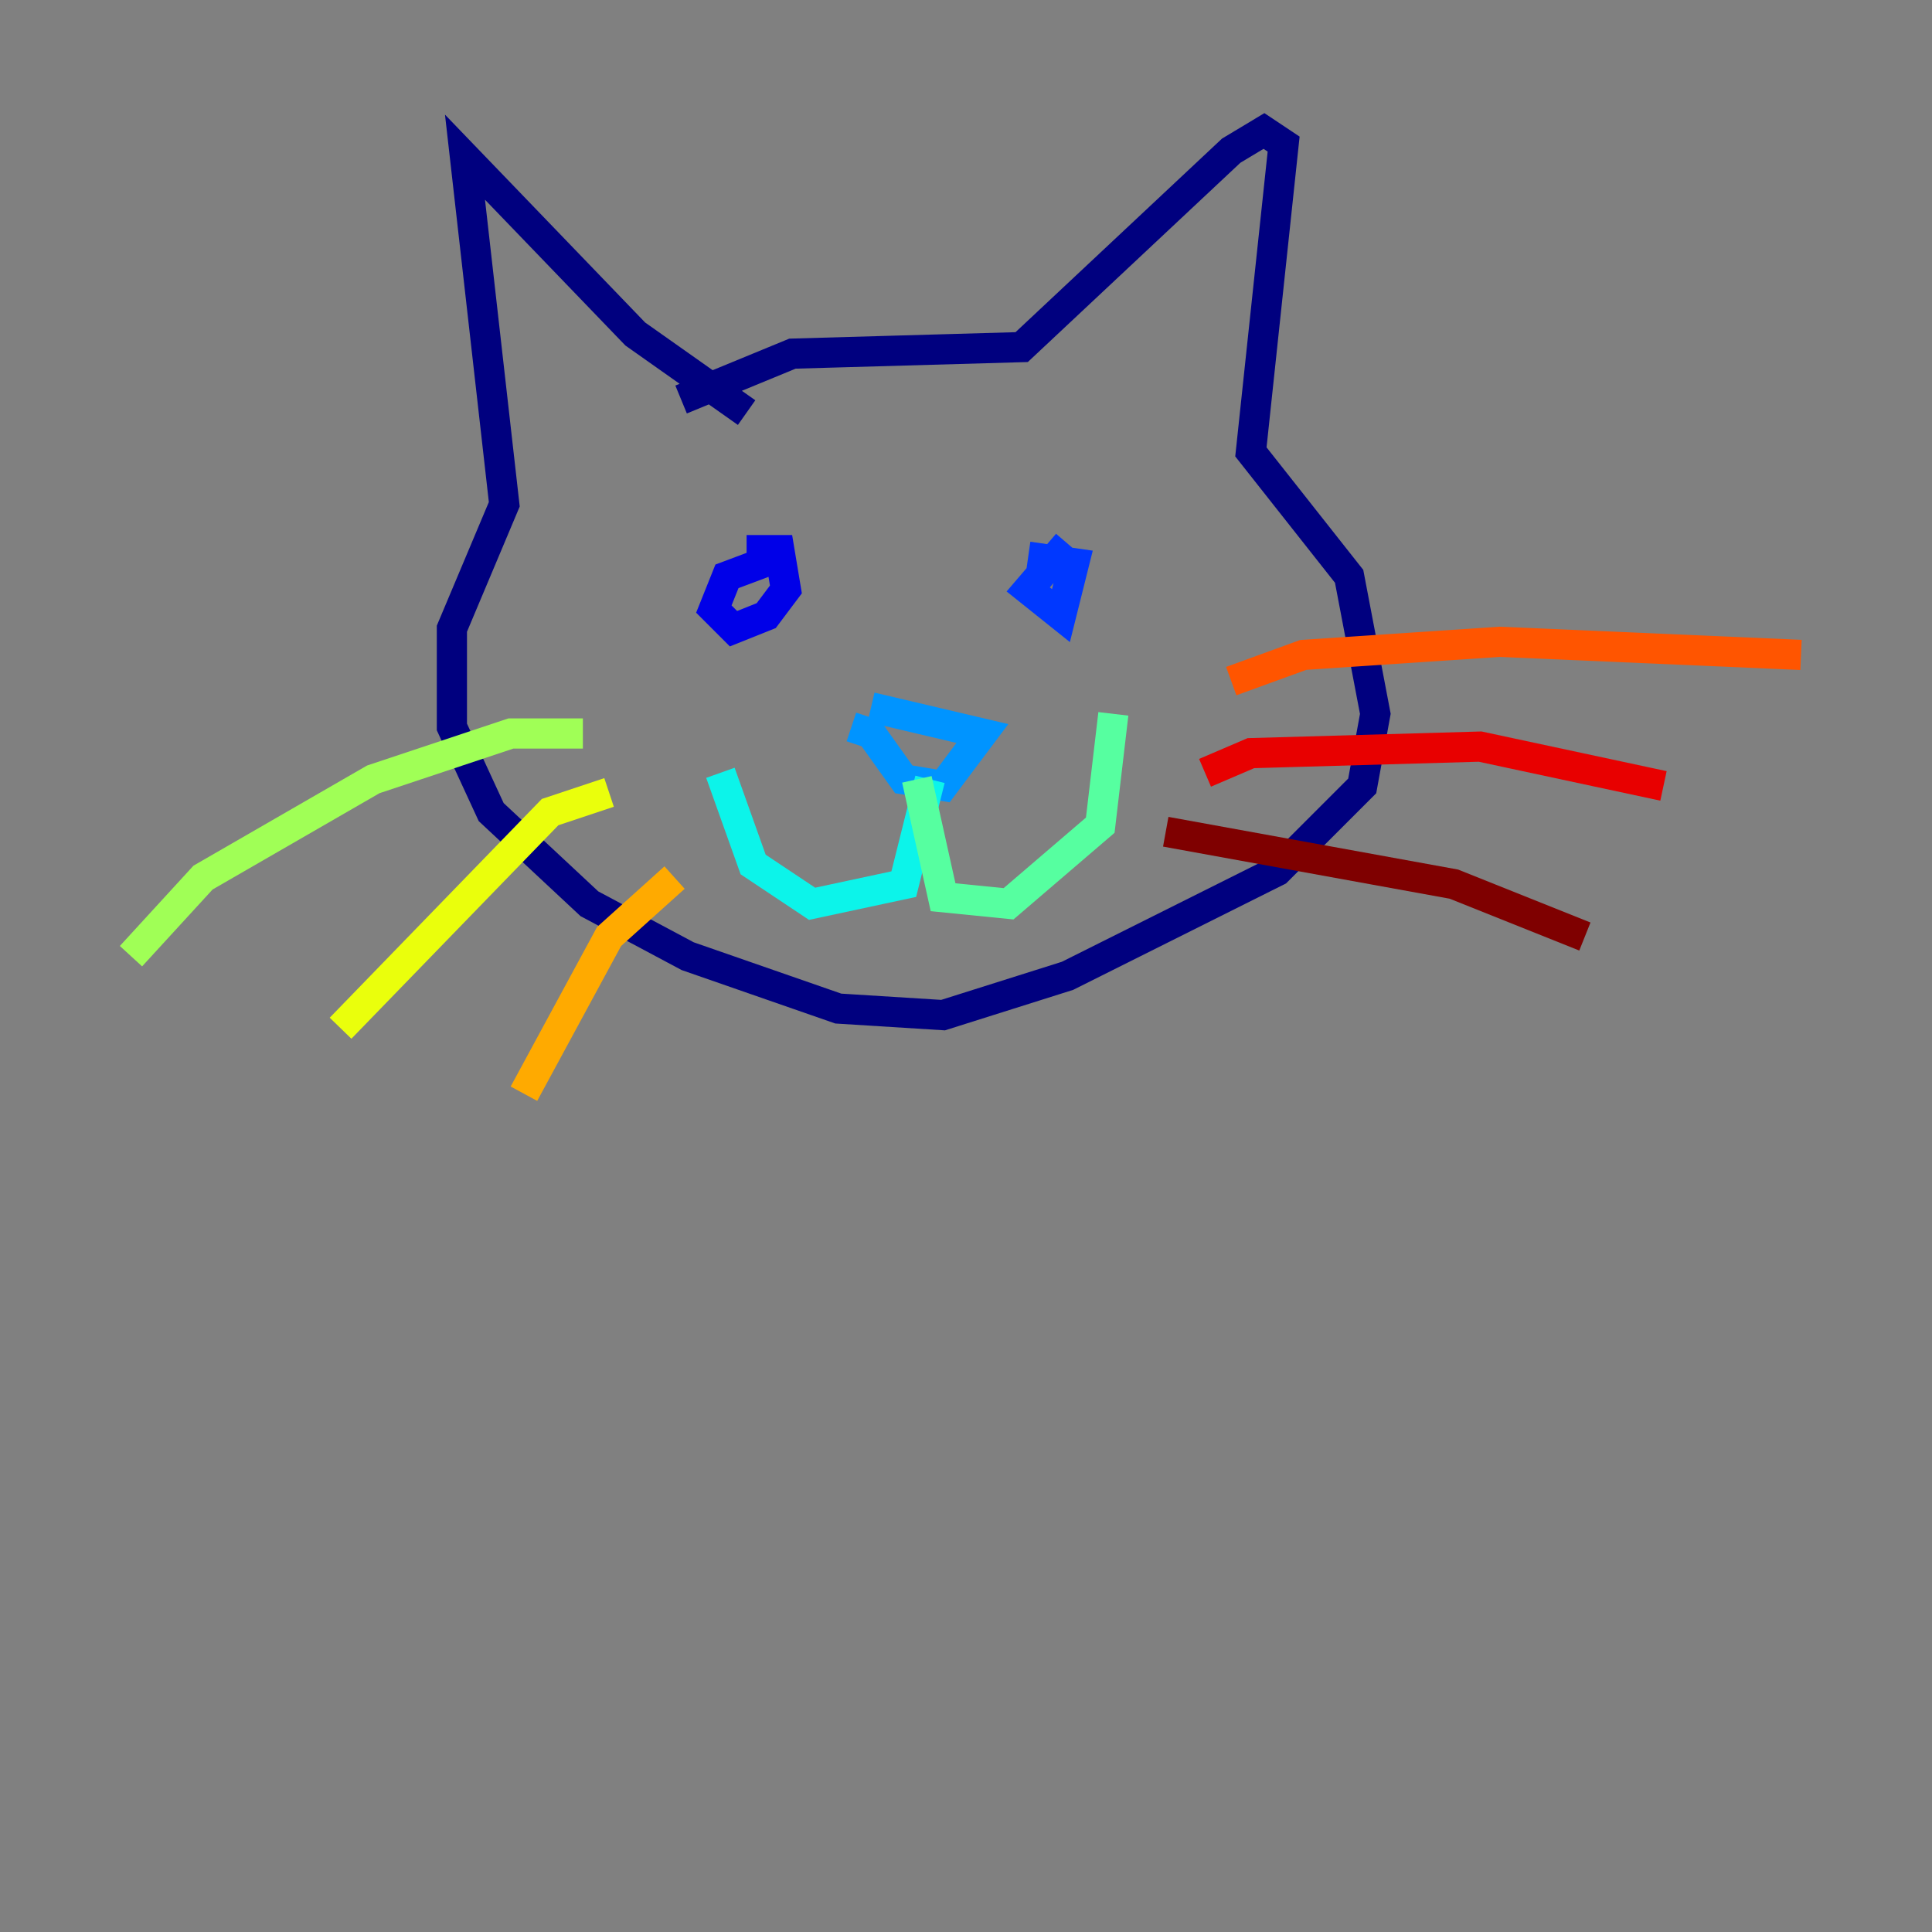 <?xml version="1.0" encoding="utf-8" ?>
<svg baseProfile="tiny" height="128" version="1.2" viewBox="0,0,128,128" width="128" xmlns="http://www.w3.org/2000/svg" xmlns:ev="http://www.w3.org/2001/xml-events" xmlns:xlink="http://www.w3.org/1999/xlink"><rect x="0" y="0" width="128" height="128" fill="#808080" stroke="none"/><defs /><polyline fill="none" points="45.125,26.468 52.502,23.43 67.688,22.997 81.573,9.98 83.742,8.678 85.044,9.546 82.875,29.939 89.383,38.183 91.119,47.295 90.251,52.068 84.61,57.709 70.725,64.651 62.481,67.254 55.539,66.82 45.559,63.349 39.051,59.878 32.542,53.803 29.939,48.163 29.939,41.654 33.41,33.41 30.807,10.414 42.088,22.129 49.464,27.336" stroke="#00007f" stroke-width="2" /><polyline fill="none" points="51.634,36.881 48.163,38.183 47.295,40.352 48.597,41.654 50.766,40.786 52.068,39.051 51.634,36.447 49.464,36.447" stroke="#0000e8" stroke-width="2" /><polyline fill="none" points="70.725,36.014 68.122,39.051 70.291,40.786 71.159,37.315 68.122,36.881" stroke="#0038ff" stroke-width="2" /><polyline fill="none" points="56.407,48.163 57.709,48.597 59.878,51.634 62.481,52.068 65.085,48.597 57.709,46.861" stroke="#0094ff" stroke-width="2" /><polyline fill="none" points="61.614,51.634 59.878,58.576 53.803,59.878 49.898,57.275 47.729,51.2" stroke="#0cf4ea" stroke-width="2" /><polyline fill="none" points="60.746,51.634 62.481,59.444 66.82,59.878 72.895,54.671 73.763,47.295" stroke="#56ffa0" stroke-width="2" /><polyline fill="none" points="38.617,48.597 33.844,48.597 24.732,51.634 13.451,58.142 8.678,63.349" stroke="#a0ff56" stroke-width="2" /><polyline fill="none" points="40.352,52.502 36.447,53.803 22.563,68.122" stroke="#eaff0c" stroke-width="2" /><polyline fill="none" points="44.691,58.142 40.352,62.047 34.712,72.461" stroke="#ffaa00" stroke-width="2" /><polyline fill="none" points="81.573,45.125 86.346,43.39 99.363,42.522 119.322,43.39" stroke="#ff5500" stroke-width="2" /><polyline fill="none" points="79.837,51.2 82.875,49.898 98.061,49.464 110.21,52.068" stroke="#e80000" stroke-width="2" /><polyline fill="none" points="77.234,55.105 96.325,58.576 105.003,62.047" stroke="#7f0000" stroke-width="2" /></svg>